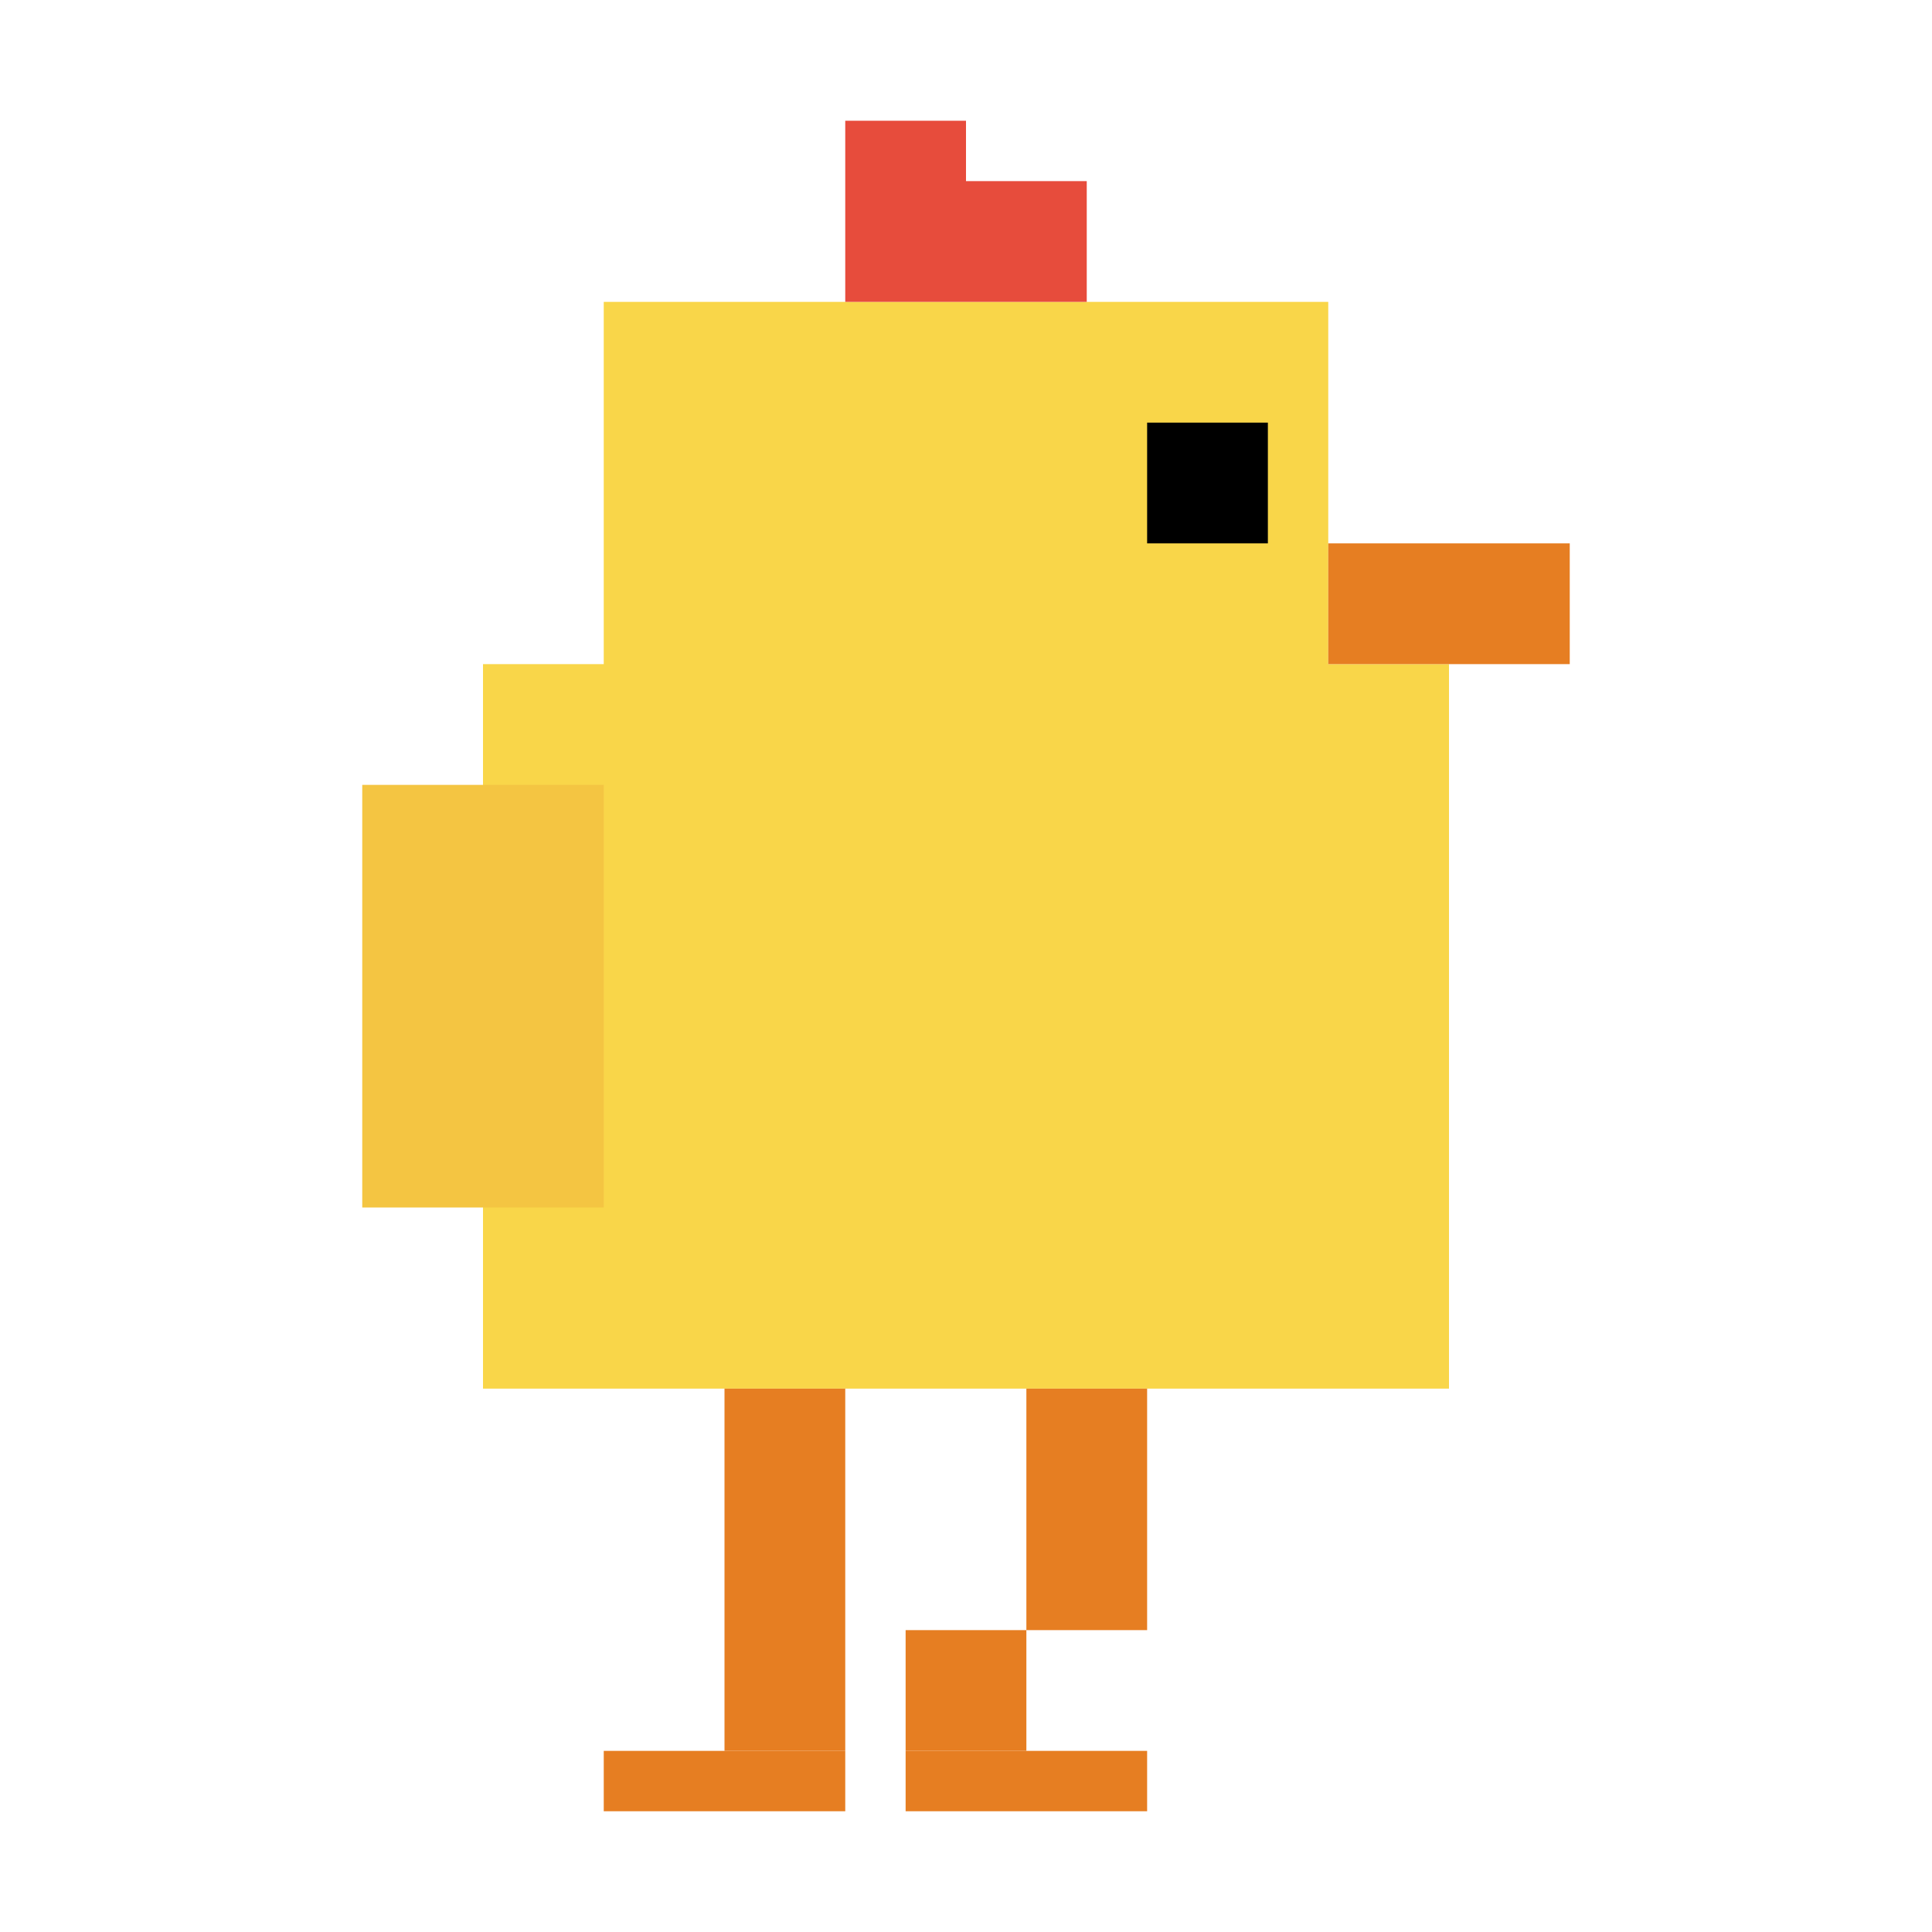 <svg width="64" height="64" xmlns="http://www.w3.org/2000/svg">
  <!-- Pixel art chicken - walk right frame 4 -->
  
  <!-- Body (slightly raised) -->
  <rect x="16" y="22" width="32" height="24" fill="#f9d649" />
  
  <!-- Head (slightly raised) -->
  <rect x="20" y="10" width="24" height="20" fill="#f9d649" />
  
  <!-- Comb -->
  <rect x="28" y="4" width="4" height="6" fill="#e74c3c" />
  <rect x="32" y="6" width="4" height="4" fill="#e74c3c" />
  
  <!-- Beak -->
  <rect x="44" y="18" width="8" height="4" fill="#e67e22" />
  
  <!-- Eyes -->
  <rect x="38" y="14" width="4" height="4" fill="#000000" />
  
  <!-- Legs (walking position 4 - opposite of frame 2) -->
  <rect x="24" y="46" width="4" height="12" fill="#e67e22" />
  <rect x="34" y="46" width="4" height="8" fill="#e67e22" />
  <rect x="30" y="54" width="4" height="4" fill="#e67e22" />
  
  <!-- Feet -->
  <rect x="20" y="58" width="8" height="2" fill="#e67e22" />
  <rect x="30" y="58" width="8" height="2" fill="#e67e22" />
  
  <!-- Wing (raised) -->
  <rect x="12" y="26" width="8" height="14" fill="#f4c542" />
</svg> 